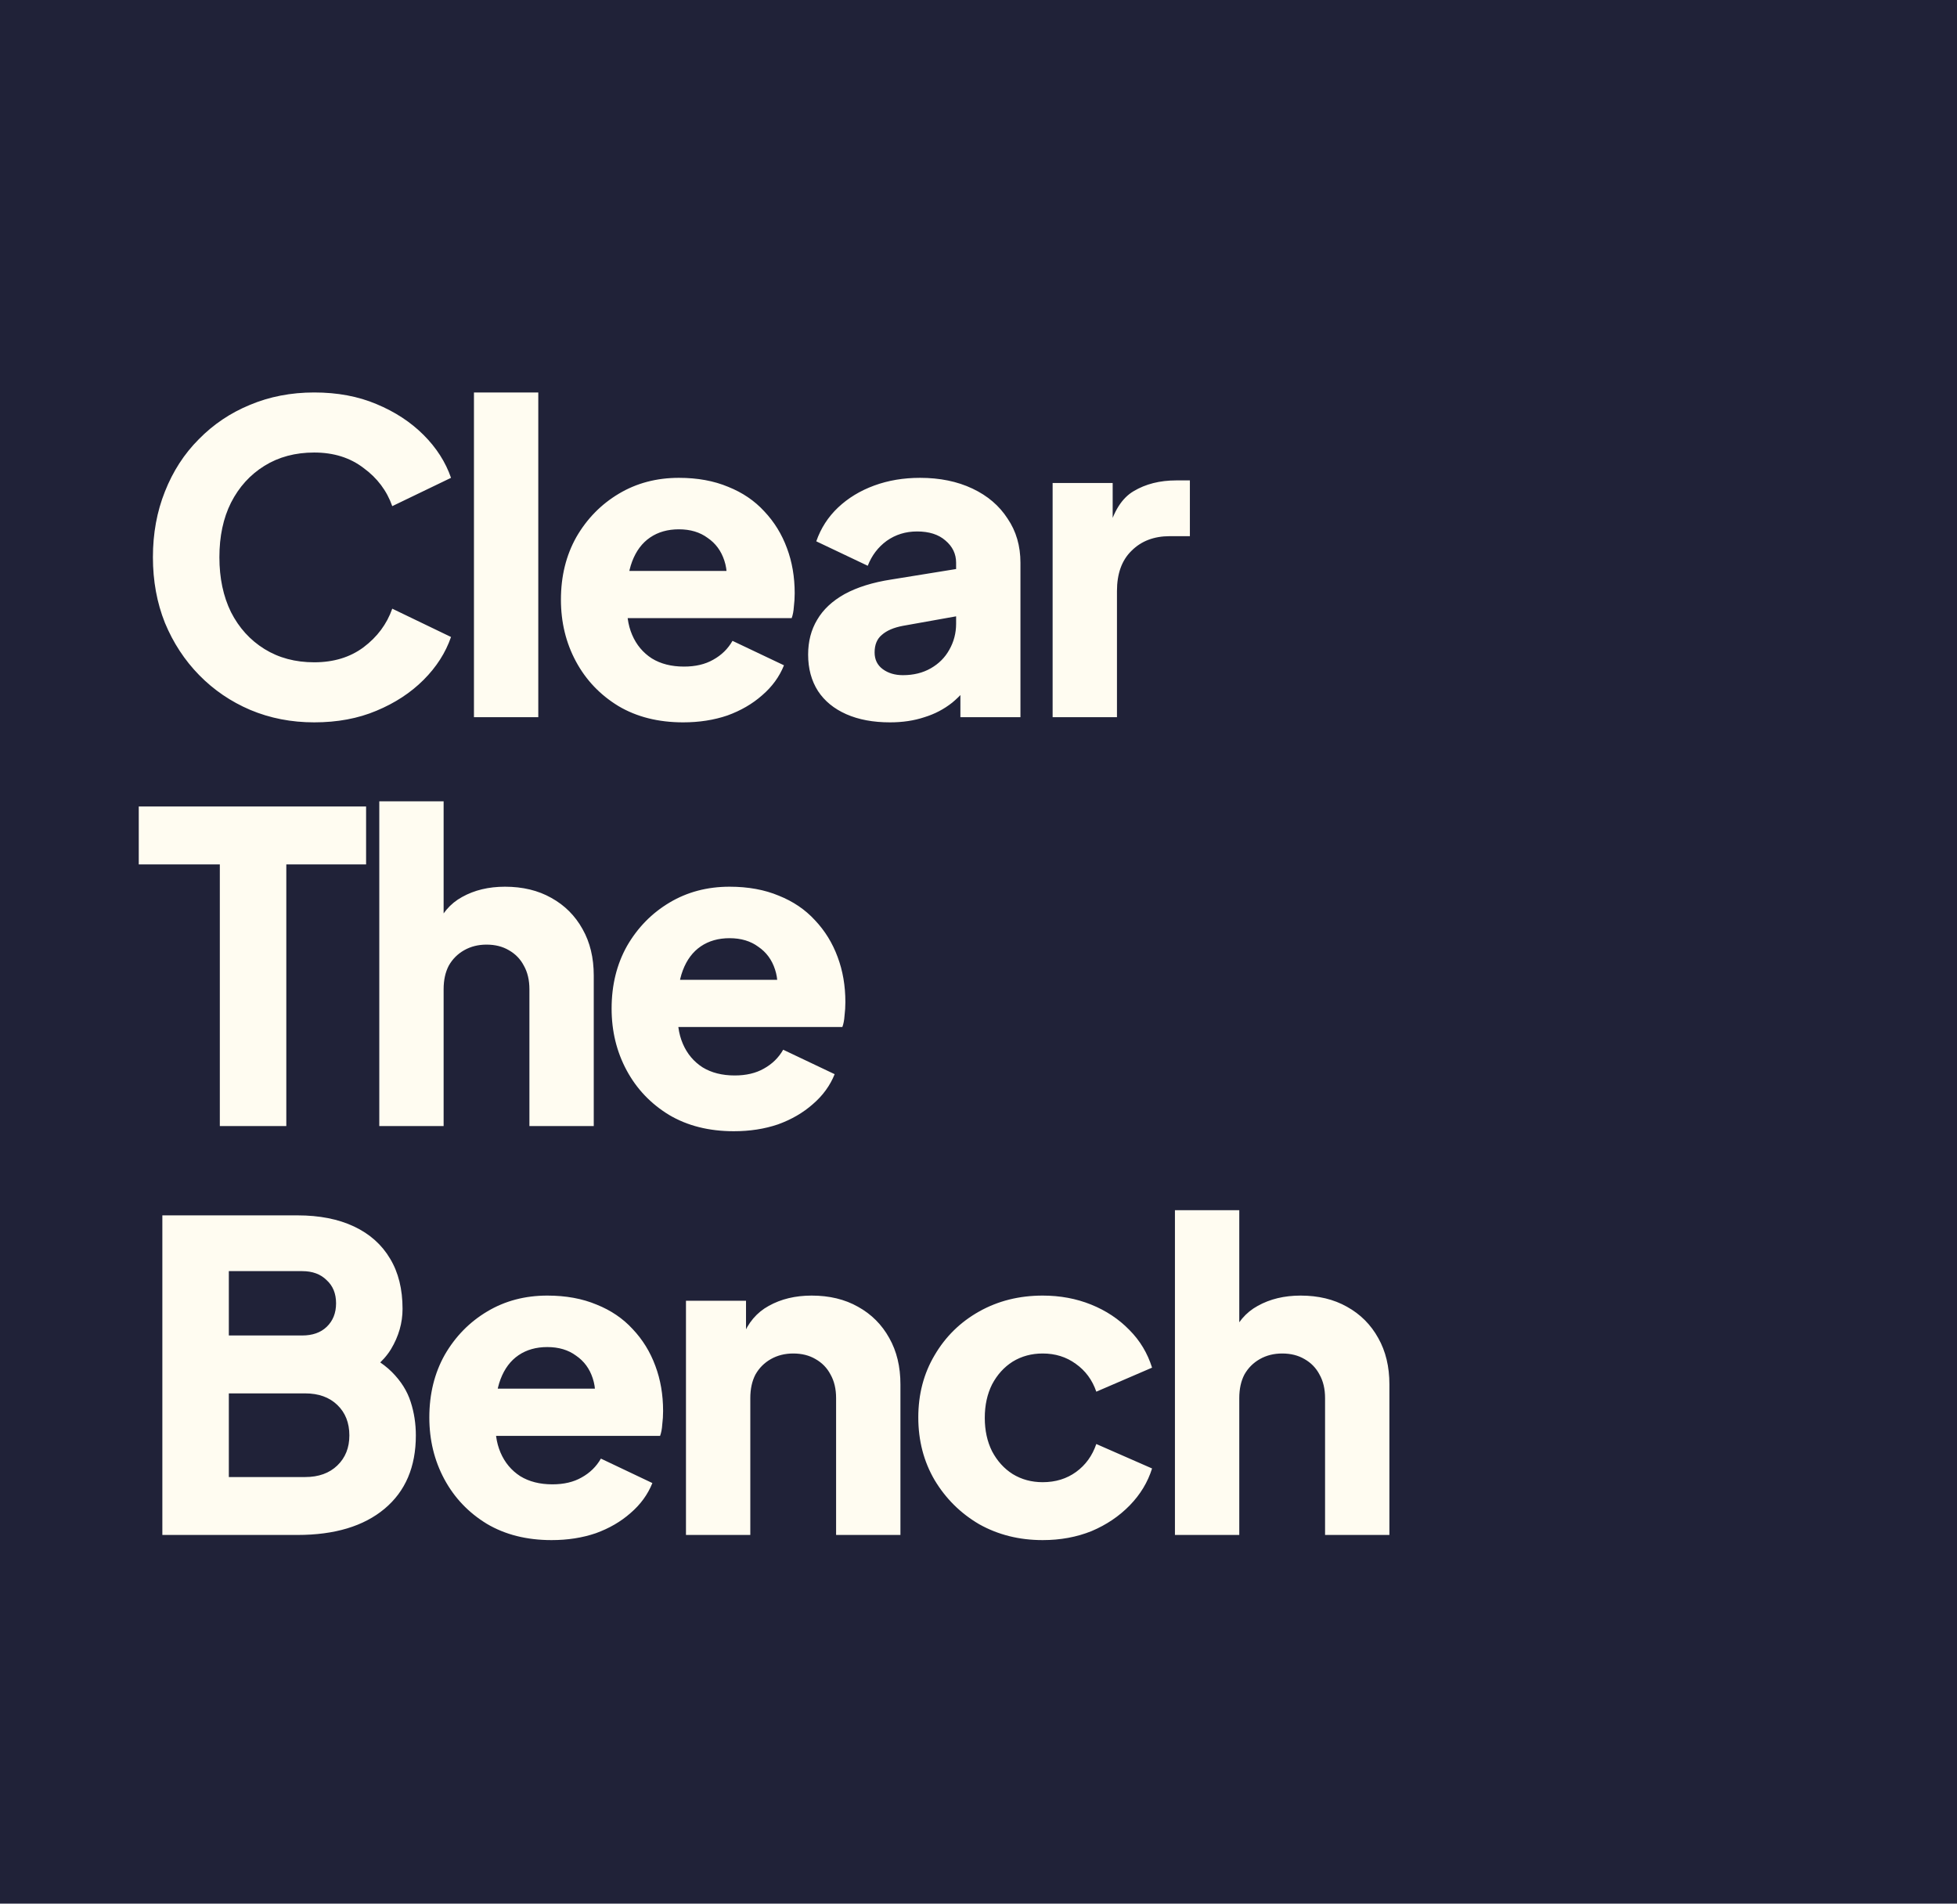 <svg width="292" height="284" viewBox="0 0 292 284" fill="none" xmlns="http://www.w3.org/2000/svg">
<rect width="292" height="284" fill="#202238"/>
<path d="M46.88 107.768C43.467 107.768 40.288 107.149 37.344 105.912C34.443 104.675 31.904 102.947 29.728 100.728C27.552 98.509 25.845 95.907 24.608 92.92C23.413 89.933 22.816 86.669 22.816 83.128C22.816 79.587 23.413 76.323 24.608 73.336C25.803 70.307 27.488 67.704 29.664 65.528C31.84 63.309 34.379 61.603 37.28 60.408C40.224 59.171 43.424 58.552 46.88 58.552C50.336 58.552 53.429 59.128 56.16 60.28C58.933 61.432 61.28 62.968 63.2 64.888C65.12 66.808 66.485 68.941 67.296 71.288L58.528 75.512C57.717 73.208 56.288 71.309 54.24 69.816C52.235 68.28 49.781 67.512 46.88 67.512C44.064 67.512 41.589 68.173 39.456 69.496C37.323 70.819 35.659 72.653 34.464 75C33.312 77.304 32.736 80.013 32.736 83.128C32.736 86.243 33.312 88.973 34.464 91.32C35.659 93.667 37.323 95.501 39.456 96.824C41.589 98.147 44.064 98.808 46.88 98.808C49.781 98.808 52.235 98.061 54.24 96.568C56.288 95.032 57.717 93.112 58.528 90.808L67.296 95.032C66.485 97.379 65.12 99.512 63.2 101.432C61.28 103.352 58.933 104.888 56.16 106.04C53.429 107.192 50.336 107.768 46.88 107.768ZM70.718 107V58.552H80.317V107H70.718ZM101.935 107.768C98.222 107.768 95.001 106.957 92.27 105.336C89.54 103.672 87.428 101.453 85.934 98.68C84.441 95.907 83.695 92.835 83.695 89.464C83.695 85.965 84.463 82.851 85.999 80.12C87.577 77.389 89.689 75.235 92.335 73.656C94.98 72.077 97.966 71.288 101.295 71.288C104.068 71.288 106.521 71.736 108.655 72.632C110.788 73.485 112.58 74.701 114.031 76.28C115.524 77.859 116.655 79.693 117.423 81.784C118.191 83.832 118.575 86.072 118.575 88.504C118.575 89.187 118.532 89.869 118.447 90.552C118.404 91.192 118.297 91.747 118.127 92.216H91.951V85.176H112.687L108.143 88.504C108.569 86.669 108.548 85.048 108.079 83.64C107.609 82.189 106.777 81.059 105.583 80.248C104.431 79.395 103.001 78.968 101.295 78.968C99.63 78.968 98.201 79.373 97.007 80.184C95.812 80.995 94.916 82.189 94.319 83.768C93.721 85.347 93.487 87.267 93.615 89.528C93.444 91.491 93.678 93.219 94.319 94.712C94.959 96.205 95.94 97.379 97.263 98.232C98.585 99.043 100.185 99.448 102.063 99.448C103.769 99.448 105.22 99.107 106.415 98.424C107.652 97.741 108.612 96.803 109.295 95.608L116.975 99.256C116.292 100.963 115.204 102.456 113.711 103.736C112.26 105.016 110.532 106.019 108.527 106.744C106.521 107.427 104.324 107.768 101.935 107.768ZM132.803 107.768C130.286 107.768 128.11 107.363 126.275 106.552C124.441 105.741 123.033 104.589 122.051 103.096C121.07 101.56 120.579 99.747 120.579 97.656C120.579 95.693 121.027 93.965 121.923 92.472C122.819 90.936 124.185 89.656 126.019 88.632C127.897 87.608 130.222 86.883 132.995 86.456L143.684 84.728V91.768L134.723 93.368C133.358 93.624 132.313 94.072 131.587 94.712C130.862 95.309 130.499 96.184 130.499 97.336C130.499 98.403 130.905 99.235 131.715 99.832C132.526 100.429 133.529 100.728 134.723 100.728C136.302 100.728 137.689 100.387 138.883 99.704C140.078 99.021 140.995 98.104 141.635 96.952C142.318 95.757 142.66 94.456 142.66 93.048V83.96C142.66 82.637 142.126 81.528 141.059 80.632C140.036 79.736 138.627 79.288 136.835 79.288C135.129 79.288 133.614 79.757 132.291 80.696C131.011 81.635 130.073 82.872 129.475 84.408L121.795 80.76C122.478 78.797 123.566 77.112 125.059 75.704C126.553 74.296 128.345 73.208 130.435 72.44C132.526 71.672 134.809 71.288 137.283 71.288C140.227 71.288 142.83 71.821 145.091 72.888C147.353 73.955 149.102 75.448 150.34 77.368C151.619 79.245 152.259 81.443 152.259 83.96V107H143.299V101.368L145.476 100.984C144.452 102.52 143.321 103.8 142.083 104.824C140.846 105.805 139.459 106.531 137.924 107C136.387 107.512 134.681 107.768 132.803 107.768ZM157.06 107V72.056H166.02V80.44L165.38 79.224C166.148 76.28 167.407 74.296 169.156 73.272C170.948 72.205 173.06 71.672 175.492 71.672H177.54V79.992H174.532C172.185 79.992 170.287 80.717 168.836 82.168C167.385 83.576 166.66 85.581 166.66 88.184V107H157.06ZM32.8 168V128.96H20.704V120.32H54.624V128.96H42.72V168H32.8ZM56.593 168V119.552H66.192V139.968L65.04 138.432C65.851 136.341 67.153 134.805 68.945 133.824C70.779 132.8 72.912 132.288 75.344 132.288C77.99 132.288 80.294 132.843 82.257 133.952C84.262 135.061 85.819 136.619 86.928 138.624C88.038 140.587 88.593 142.891 88.593 145.536V168H78.993V147.584C78.993 146.219 78.715 145.045 78.16 144.064C77.648 143.083 76.902 142.315 75.921 141.76C74.982 141.205 73.873 140.928 72.593 140.928C71.355 140.928 70.246 141.205 69.264 141.76C68.283 142.315 67.515 143.083 66.96 144.064C66.448 145.045 66.192 146.219 66.192 147.584V168H56.593ZM109.497 168.768C105.785 168.768 102.564 167.957 99.833 166.336C97.102 164.672 94.99 162.453 93.497 159.68C92.004 156.907 91.257 153.835 91.257 150.464C91.257 146.965 92.025 143.851 93.561 141.12C95.14 138.389 97.252 136.235 99.897 134.656C102.542 133.077 105.529 132.288 108.857 132.288C111.63 132.288 114.084 132.736 116.217 133.632C118.35 134.485 120.142 135.701 121.593 137.28C123.086 138.859 124.217 140.693 124.985 142.784C125.753 144.832 126.137 147.072 126.137 149.504C126.137 150.187 126.094 150.869 126.009 151.552C125.966 152.192 125.86 152.747 125.689 153.216H99.513V146.176H120.249L115.705 149.504C116.132 147.669 116.11 146.048 115.641 144.64C115.172 143.189 114.34 142.059 113.145 141.248C111.993 140.395 110.564 139.968 108.857 139.968C107.193 139.968 105.764 140.373 104.569 141.184C103.374 141.995 102.478 143.189 101.881 144.768C101.284 146.347 101.049 148.267 101.177 150.528C101.006 152.491 101.241 154.219 101.881 155.712C102.521 157.205 103.502 158.379 104.825 159.232C106.148 160.043 107.748 160.448 109.625 160.448C111.332 160.448 112.782 160.107 113.977 159.424C115.214 158.741 116.174 157.803 116.857 156.608L124.537 160.256C123.854 161.963 122.766 163.456 121.273 164.736C119.822 166.016 118.094 167.019 116.089 167.744C114.084 168.427 111.886 168.768 109.497 168.768ZM24.224 229V181.32H44.384C47.669 181.32 50.485 181.875 52.832 182.984C55.179 184.093 56.971 185.693 58.208 187.784C59.445 189.832 60.064 192.328 60.064 195.272C60.064 197.363 59.488 199.368 58.336 201.288C57.184 203.165 55.285 204.744 52.64 206.024V201.16C55.157 202.141 57.099 203.315 58.464 204.68C59.829 206.045 60.768 207.539 61.28 209.16C61.792 210.739 62.048 212.403 62.048 214.152C62.048 218.845 60.491 222.493 57.376 225.096C54.261 227.699 49.931 229 44.384 229H24.224ZM34.144 220.36H45.536C47.541 220.36 49.141 219.784 50.336 218.632C51.531 217.48 52.128 215.987 52.128 214.152C52.128 212.275 51.531 210.76 50.336 209.608C49.141 208.456 47.541 207.88 45.536 207.88H34.144V220.36ZM34.144 199.24H45.088C46.624 199.24 47.84 198.813 48.736 197.96C49.675 197.064 50.144 195.891 50.144 194.44C50.144 192.989 49.675 191.837 48.736 190.984C47.84 190.088 46.624 189.64 45.088 189.64H34.144V199.24ZM82.299 229.768C78.588 229.768 75.366 228.957 72.635 227.336C69.905 225.672 67.793 223.453 66.299 220.68C64.806 217.907 64.059 214.835 64.059 211.464C64.059 207.965 64.828 204.851 66.364 202.12C67.942 199.389 70.054 197.235 72.7 195.656C75.345 194.077 78.332 193.288 81.659 193.288C84.433 193.288 86.886 193.736 89.019 194.632C91.153 195.485 92.945 196.701 94.395 198.28C95.889 199.859 97.019 201.693 97.787 203.784C98.555 205.832 98.939 208.072 98.939 210.504C98.939 211.187 98.897 211.869 98.811 212.552C98.769 213.192 98.662 213.747 98.492 214.216H72.316V207.176H93.052L88.507 210.504C88.934 208.669 88.913 207.048 88.444 205.64C87.974 204.189 87.142 203.059 85.948 202.248C84.796 201.395 83.366 200.968 81.659 200.968C79.996 200.968 78.566 201.373 77.371 202.184C76.177 202.995 75.281 204.189 74.683 205.768C74.086 207.347 73.852 209.267 73.98 211.528C73.809 213.491 74.043 215.219 74.683 216.712C75.323 218.205 76.305 219.379 77.627 220.232C78.95 221.043 80.55 221.448 82.427 221.448C84.134 221.448 85.585 221.107 86.779 220.424C88.017 219.741 88.977 218.803 89.659 217.608L97.34 221.256C96.657 222.963 95.569 224.456 94.076 225.736C92.625 227.016 90.897 228.019 88.891 228.744C86.886 229.427 84.689 229.768 82.299 229.768ZM102.352 229V194.056H111.312V200.968L110.8 199.432C111.611 197.341 112.912 195.805 114.704 194.824C116.539 193.8 118.672 193.288 121.104 193.288C123.75 193.288 126.054 193.843 128.016 194.952C130.022 196.061 131.579 197.619 132.688 199.624C133.798 201.587 134.352 203.891 134.352 206.536V229H124.752V208.584C124.752 207.219 124.475 206.045 123.92 205.064C123.408 204.083 122.662 203.315 121.68 202.76C120.742 202.205 119.632 201.928 118.352 201.928C117.115 201.928 116.006 202.205 115.024 202.76C114.043 203.315 113.275 204.083 112.72 205.064C112.208 206.045 111.952 207.219 111.952 208.584V229H102.352ZM155.577 229.768C152.078 229.768 148.921 228.979 146.105 227.4C143.332 225.779 141.113 223.581 139.449 220.808C137.828 218.035 137.017 214.92 137.017 211.464C137.017 208.008 137.828 204.915 139.449 202.184C141.07 199.411 143.289 197.235 146.105 195.656C148.921 194.077 152.078 193.288 155.577 193.288C158.18 193.288 160.59 193.736 162.809 194.632C165.028 195.528 166.926 196.787 168.505 198.408C170.084 199.987 171.214 201.864 171.897 204.04L163.577 207.624C162.98 205.875 161.956 204.488 160.505 203.464C159.097 202.44 157.454 201.928 155.577 201.928C153.913 201.928 152.42 202.333 151.097 203.144C149.817 203.955 148.793 205.085 148.025 206.536C147.3 207.987 146.937 209.651 146.937 211.528C146.937 213.405 147.3 215.069 148.025 216.52C148.793 217.971 149.817 219.101 151.097 219.912C152.42 220.723 153.913 221.128 155.577 221.128C157.497 221.128 159.161 220.616 160.569 219.592C161.977 218.568 162.98 217.181 163.577 215.432L171.897 219.08C171.257 221.128 170.148 222.963 168.569 224.584C166.99 226.205 165.092 227.485 162.873 228.424C160.654 229.32 158.222 229.768 155.577 229.768ZM175.31 229V180.552H184.91V200.968L183.758 199.432C184.569 197.341 185.87 195.805 187.662 194.824C189.497 193.8 191.63 193.288 194.062 193.288C196.707 193.288 199.011 193.843 200.974 194.952C202.979 196.061 204.537 197.619 205.646 199.624C206.755 201.587 207.31 203.891 207.31 206.536V229H197.71V208.584C197.71 207.219 197.433 206.045 196.878 205.064C196.366 204.083 195.619 203.315 194.638 202.76C193.699 202.205 192.59 201.928 191.31 201.928C190.073 201.928 188.963 202.205 187.982 202.76C187.001 203.315 186.233 204.083 185.678 205.064C185.166 206.045 184.91 207.219 184.91 208.584V229H175.31Z" fill="#FFFCF1"/>
</svg>
